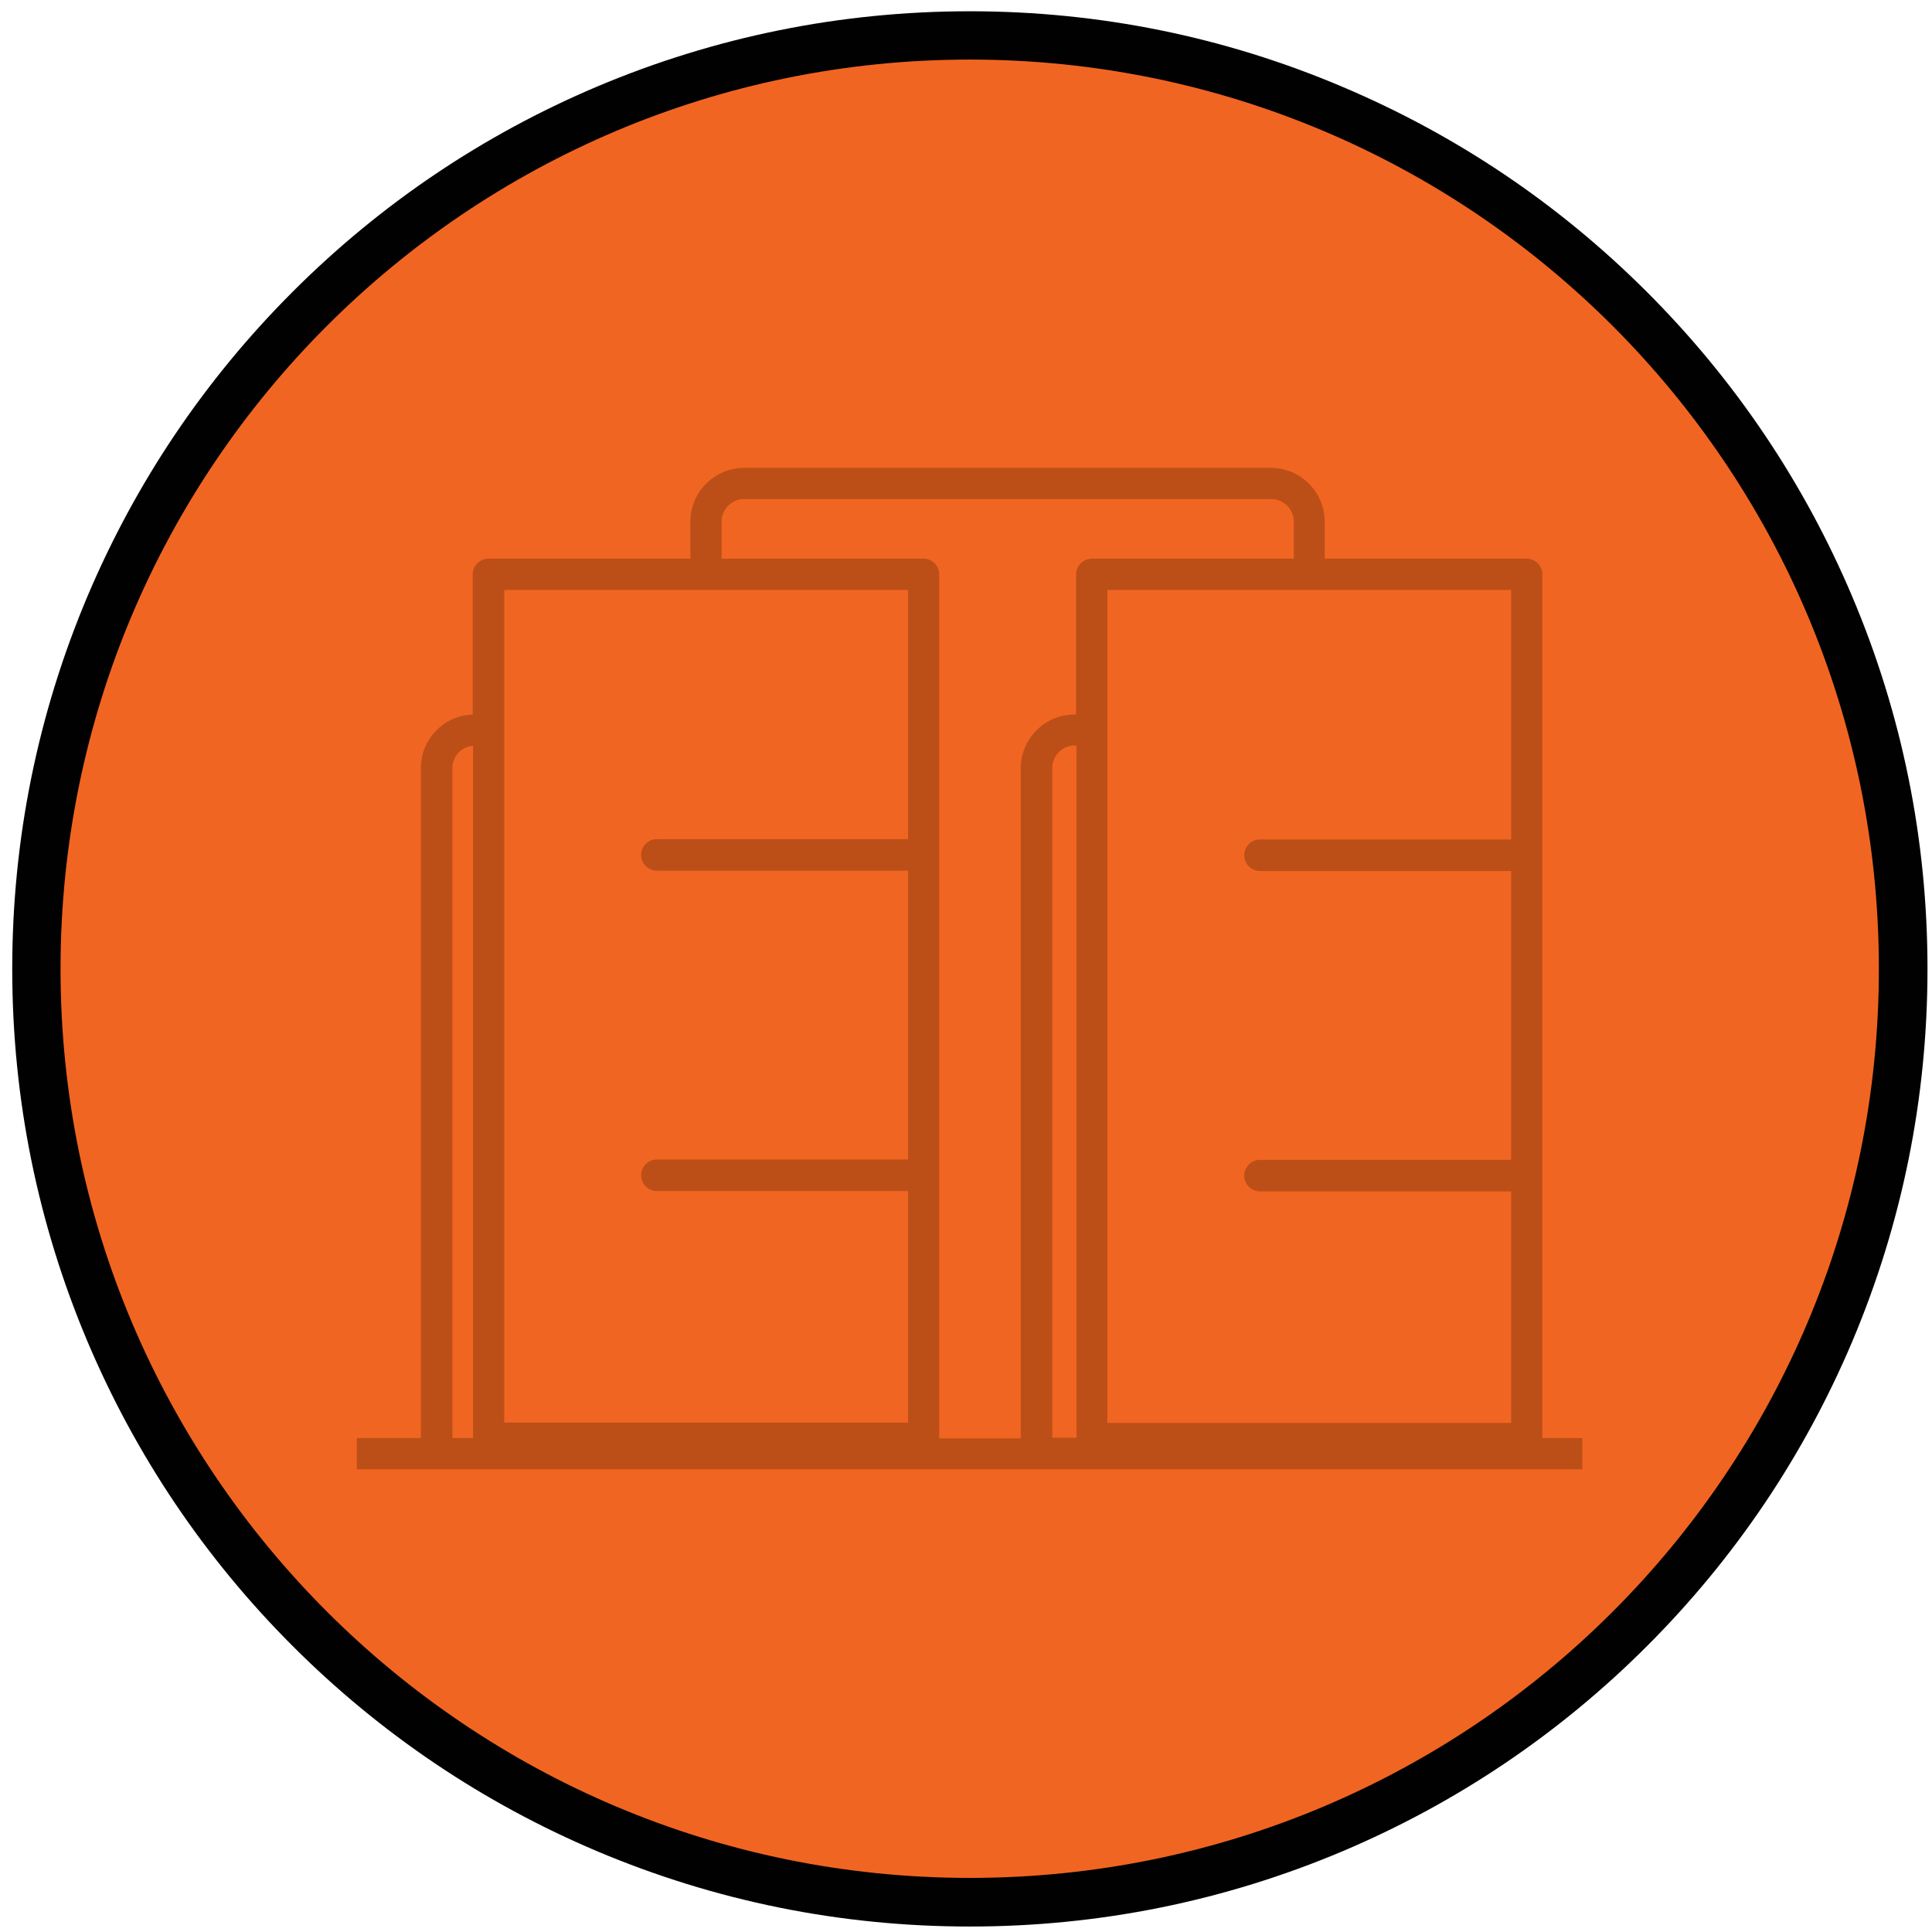 <?xml version="1.0" encoding="utf-8"?>
<!-- Generator: Adobe Illustrator 27.3.1, SVG Export Plug-In . SVG Version: 6.00 Build 0)  -->
<svg version="1.1" id="Layer_1" xmlns="http://www.w3.org/2000/svg" xmlns:xlink="http://www.w3.org/1999/xlink" x="0px" y="0px"
	 viewBox="0 0 600 600" style="enable-background:new 0 0 600 600;" xml:space="preserve">
<style type="text/css">
	.st0{fill:#F16522;}
	.st1{fill:#BC4F18;}
	.st2{fill:#F26522;}
	.st3{fill:#010101;}
	.st4{fill:#BE4F18;}
</style>
<g>
	<g>
		<g id="CAD_Centered_Ellipse_00000078764425979441636280000002493250602777479331_">
			<circle class="st0" cx="301.2" cy="300.9" r="292.3"/>
		</g>
	</g>
	<path class="st1" d="M479,446.6V178.4c0-2.7-2.2-4.9-4.9-4.9h-62.7v-11.5c0-9.2-7.5-16.7-16.7-16.7H231.1
		c-9.2,0-16.7,7.5-16.7,16.7v11.5h-62.7c-2.7,0-4.9,2.2-4.9,4.9v43.5c-8.9,0.3-16.1,7.6-16.1,16.6v208.1h-19.9v9.7h380.6v-9.7H479z
		 M469.3,260.7h-78c-2.7,0-4.9,2.2-4.9,4.9c0,2.7,2.2,4.9,4.9,4.9h78v89.7h-78c-2.7,0-4.9,2.2-4.9,4.9c0,2.7,2.2,4.9,4.9,4.9h78
		v71.9H343.9V183.2h125.4V260.7z M156.6,183.2H282v77.4h-78c-2.7,0-4.9,2.2-4.9,4.9c0,2.7,2.2,4.9,4.9,4.9h78v89.7h-78
		c-2.7,0-4.9,2.2-4.9,4.9c0,2.7,2.2,4.9,4.9,4.9h78v71.9H156.6V183.2z M140.5,446.6V238.5c0-3.6,2.8-6.6,6.4-6.9v215H140.5z
		 M291.7,446.6V178.4c0-2.7-2.2-4.9-4.9-4.9h-62.7v-11.5c0-3.8,3.1-7,7-7h163.7c3.8,0,7,3.1,7,7v11.5h-62.7c-2.7,0-4.9,2.2-4.9,4.9
		v43.5h-0.5c-9.2,0-16.7,7.5-16.7,16.7v208.1H291.7z M326.8,446.6V238.5c0-3.8,3.1-7,7-7h0.5v215H326.8z"/>
</g>
<g>
	<g>
		
			<circle id="CAD_Centered_Ellipse_00000018926595329949522920000012216898093628989836_" class="st2" cx="-533.6" cy="1168.3" r="289.4"/>
	</g>
	<g>
		<path class="st1" d="M-332.2,1253.6v-91.3l-14.6-40.7c-9.4-29-37.7-28.6-37.8-28.6h-83.4v157.4h-13.6c6.2-3.3,10.5-9.8,10.5-17.3
			v-154.7c0-10.8-8.8-19.5-19.5-19.5h-89.2V1035h7.8c1.8,0,3.2-1.4,3.2-3.2c0-1.8-1.4-3.2-3.2-3.2h-7.8h-41h-7.8
			c-1.8,0-3.2,1.4-3.2,3.2c0,1.8,1.4,3.2,3.2,3.2h7.8v23.8h-94.7c-10.8,0-19.5,8.8-19.5,19.5V1233c0,7.5,4.3,14,10.5,17.3h-1.2
			c-1.8,0-3.2,1.4-3.2,3.2v34.2c0,1.8,1.4,3.2,3.2,3.2h34.5c4.5,10,14.6,17,26.3,17c11.8,0,21.9-7.1,26.4-17.2
			c4.5,10.1,14.6,17.2,26.4,17.2c11.7,0,21.8-7,26.3-17h147c4.5,10,14.6,17,26.3,17c11.7,0,21.8-7,26.3-17c0.1,0,0.1,0,0.2,0h31
			c11.8,0,17.4-5.5,20.1-10.2c2.9-5,2.9-10,2.9-10.2L-332.2,1253.6C-332.2,1253.6-332.2,1253.6-332.2,1253.6z M-426.5,1250.3v-47
			h13.8c1.8,0,3.2-1.4,3.2-3.2s-1.4-3.2-3.2-3.2h-13.8v-28.7h87.8v45.5h-31c-1.8,0-3.2,1.4-3.2,3.2v33.4H-426.5z M-366.4,1220.2
			h27.8v30.2h-27.8V1220.2z M-384.6,1099.4c1,0,23.7-0.2,31.7,24.2l13.7,38.1h-87.2v-62.4L-384.6,1099.4z M-461.6,1099.4l28.7,0
			v150.9h-28.7V1099.4z M-630.4,1256.8c-3.5,2.9-6.4,6.5-8.2,10.7c-1.9-4.2-4.7-7.9-8.2-10.7H-630.4z M-614.4,1035h28.1v23.8h-28.1
			V1035z M-728.6,1233v-154.7c0-7.2,5.9-13.1,13.1-13.1h94.7h41h89.2c7.2,0,13.1,5.9,13.1,13.1V1233c0,7.2-5.9,13.1-13.1,13.1
			h-224.9C-722.8,1246.1-728.6,1240.3-728.6,1233z M-722.6,1284.6v-27.8h39.4c-6.5,5.3-10.7,13.4-10.7,22.4c0,1.8,0.2,3.6,0.5,5.4
			H-722.6z M-665.1,1301.6c-12.3,0-22.4-10-22.4-22.4c0-12.3,10-22.4,22.4-22.4c12.3,0,22.4,10,22.4,22.4
			C-642.7,1291.5-652.7,1301.6-665.1,1301.6z M-612.3,1301.6c-12.3,0-22.4-10-22.4-22.4c0-12.3,10-22.4,22.4-22.4
			c12.3,0,22.4,10,22.4,22.4C-589.9,1291.5-599.9,1301.6-612.3,1301.6z M-584,1284.6c0.3-1.7,0.5-3.5,0.5-5.4
			c0-9-4.2-17.1-10.7-22.4h163.3c-6.5,5.3-10.7,13.4-10.7,22.4c0,1.8,0.2,3.6,0.5,5.4H-584z M-412.7,1301.6
			c-12.3,0-22.4-10-22.4-22.4c0-12.3,10-22.4,22.4-22.4c12.3,0,22.4,10,22.4,22.4C-390.3,1291.5-400.3,1301.6-412.7,1301.6z
			 M-338.7,1270.7c0,1.4-0.6,13.9-16.5,13.9h-29.2c0.3-1.7,0.5-3.5,0.5-5.4c0-9-4.2-17.1-10.7-22.4h55.9V1270.7z"/>
		<path class="st1" d="M-665.1,1221.7h91.6c5.6,0,10.1-4.6,10.1-10.1v-106.6c0-5.6-4.6-10.1-10.1-10.1h-91.6
			c-5.6,0-10.1,4.6-10.1,10.1v106.6C-675.2,1217.1-670.7,1221.7-665.1,1221.7z M-668.8,1104.9c0-2,1.7-3.7,3.7-3.7h91.6
			c2,0,3.7,1.7,3.7,3.7v106.6c0,2-1.7,3.7-3.7,3.7h-91.6c-2,0-3.7-1.7-3.7-3.7V1104.9z"/>
		<path class="st1" d="M-537.3,1124.7h28.2c1.8,0,3.2-1.4,3.2-3.2s-1.4-3.2-3.2-3.2h-28.2c-1.8,0-3.2,1.4-3.2,3.2
			S-539.1,1124.7-537.3,1124.7z"/>
		<path class="st1" d="M-537.3,1160.2h28.2c1.8,0,3.2-1.4,3.2-3.2c0-1.8-1.4-3.2-3.2-3.2h-28.2c-1.8,0-3.2,1.4-3.2,3.2
			C-540.5,1158.7-539.1,1160.2-537.3,1160.2z"/>
		<path class="st1" d="M-537.3,1195.7h12.1c1.8,0,3.2-1.4,3.2-3.2c0-1.8-1.4-3.2-3.2-3.2h-12.1c-1.8,0-3.2,1.4-3.2,3.2
			C-540.5,1194.2-539.1,1195.7-537.3,1195.7z"/>
		<path class="st1" d="M-621.1,1186.2c11.7,0,21.3-9.5,21.3-21.3c0-3.4-0.9-6.8-2.6-10c0,0,0,0,0,0l-0.8-1.5
			c-0.1-0.1-0.1-0.2-0.2-0.3l-14.4-22.3c-0.6-0.9-1.6-1.5-2.7-1.5h-1.1c-1.1,0-2.1,0.6-2.7,1.5l-14.3,22.3c-0.1,0.1-0.1,0.2-0.2,0.3
			l-0.8,1.5c-1.7,3.2-2.6,6.6-2.6,10C-642.4,1176.7-632.9,1186.2-621.1,1186.2z M-634.1,1158l0.8-1.4l12.2-18.9l12.2,18.9l0.8,1.4
			c1.2,2.3,1.8,4.6,1.8,7c0,8.2-6.6,14.8-14.8,14.8c-8.2,0-14.8-6.6-14.8-14.8C-635.9,1162.6-635.3,1160.3-634.1,1158z"/>
	</g>
</g>
<path class="st2" d="M-349.8,588.3c-77.4,0-150.2-30.2-204.9-84.9c-54.8-54.8-84.9-127.5-84.9-205s30.2-150.2,84.9-205
	C-500,38.8-427.2,8.6-349.8,8.6c77.4,0,150.2,30.2,204.9,84.9c54.8,54.8,84.9,127.5,84.9,205s-30.2,150.2-84.9,205
	C-199.6,558.2-272.4,588.3-349.8,588.3z"/>
<path class="st3" d="M301.2,18.5c155.9,0,282.3,126.4,282.3,282.4S457.1,583.2,301.2,583.2S18.8,456.8,18.8,300.9
	S145.2,18.5,301.2,18.5 M301.2,3.5c-40.1,0-79.1,7.9-115.8,23.4c-35.4,15-67.2,36.4-94.5,63.7s-48.7,59.1-63.7,94.5
	C11.7,221.8,3.8,260.7,3.8,300.9s7.9,79.1,23.4,115.8c15,35.4,36.4,67.2,63.7,94.5c27.3,27.3,59.1,48.7,94.5,63.7
	c36.7,15.5,75.6,23.4,115.8,23.4s79.1-7.9,115.8-23.4c35.4-15,67.2-36.4,94.5-63.7c27.3-27.3,48.7-59.1,63.7-94.5
	c15.5-36.7,23.4-75.6,23.4-115.8s-7.9-79.1-23.4-115.7c-15-35.4-36.4-67.2-63.7-94.5s-59.1-48.7-94.5-63.7
	C380.3,11.4,341.3,3.5,301.2,3.5L301.2,3.5z"/>
<g>
	<path class="st4" d="M-194.2,451.1V387h-20.7v-32.3c7.4-1.9,12.9-8.6,12.9-16.6c0-9.2-7.3-16.7-16.4-17.1l-3.1-25.5l-81.1-44.6
		v-3.5c0-4.9-4-8.8-8.8-8.8h-13.5l-52.7-29l2.8-2.9l19.4-42.9l-27.6-28.6l-39.6,16.4l-38.3,38.6c-35.4,38.4-34.1,85.8-34,87.7v26.7
		v7.8v25.7c0,2.4,1.9,4.3,4.3,4.3s4.3-1.9,4.3-4.3v-31.1l34.4-21.6l47.8-48.8l51.5,29.4v13.7c0,1.2,0.2,2.3,0.6,3.3l-32.9,140.7
		h-34.8v27.4h-55.3v-11.7c0-7.1-4.8-13.1-11.3-15v-30.2c0-2.4-1.9-4.3-4.3-4.3s-4.3,1.9-4.3,4.3v30.2c-6.5,1.9-11.3,7.8-11.3,15
		v11.7h-0.6v8.6h317.6v-8.6L-194.2,451.1z M-244.3,387v36.8h-26.1l-29.9-127.9l64.7,37c-0.5,1.7-0.9,3.4-0.9,5.3
		c0,8,5.5,14.7,12.9,16.6v32.3L-244.3,387z M-320.5,423.7h-14.1v-12.5c0-3.9,3.2-7,7-7c3.9,0,7,3.2,7,7L-320.5,423.7z M-327.5,395.6
		c-8.6,0-15.6,7-15.6,15.6v12.5h-31l46.8-91.2l47.4,91.2h-31.9v-12.5C-311.9,402.6-318.9,395.6-327.5,395.6z M-327.5,313.8
		l-13.1-25.3h26.1L-327.5,313.8z M-308.9,296.6l22.4,96l-36.1-69.4L-308.9,296.6z M-332.3,323.2l-36.9,71.8l23-98.5L-332.3,323.2z
		 M-210.6,338.1c0,4.7-3.9,8.6-8.6,8.6c-4.7,0-8.6-3.9-8.6-8.6c0-4.7,3.9-8.6,8.6-8.6C-214.5,329.5-210.6,333.3-210.6,338.1z
		 M-229.5,300.9l2.6,21.8c-1.5,0.7-2.8,1.7-4,2.8l-72-41.2l-0.3-1.4c0.4-1,0.6-2.1,0.6-3.3v-19L-229.5,300.9z M-311.2,247.4v32.3
		c0,0.1-0.1,0.2-0.2,0.2l-32.5-0.2l0.2-32.5l16.8,0.1l0.5,0.3l0.1-0.3L-311.2,247.4z M-365.6,165.6l-8.2,18.2l-30.1-30.5l18.9-7.9
		L-365.6,165.6z M-417.6,158.9l5-2.1l34.9,35.4l-4.3,9.6l-8,8.1l-39-39.6L-417.6,158.9z M-456.8,278.3l-29.3,18.5v-19
		c0-0.5-1.2-46,31.6-81.6l19.5-19.6l18,18.3l-19.2,19.4c-1.7,1.7-1.7,4.4,0,6.1c0.8,0.8,1.9,1.2,3,1.2c1.1,0,2.2-0.4,3.1-1.3
		l19.1-19.3l15,15.2L-456.8,278.3z M-397.7,230.1l13.9-14.2l41.1,22.6h-0.9c-4.9,0-8.8,3.9-8.8,8.8v8.6L-397.7,230.1z M-497.4,439.4
		c0-3.9,3.1-7,7-7s7,3.2,7,7v11.7h-14.1L-497.4,439.4z M-410.8,451.1v-18.8h166.6v18.8H-410.8z M-235.7,451.1v-55.5h32.8v55.5
		H-235.7z"/>
</g>
<g>
	<g>
		<g id="CAD_Centered_Ellipse_00000121254997013298413050000012810086426529865379_">
			<circle class="st0" cx="1020.2" cy="1161" r="282"/>
		</g>
	</g>
	<g>
		<path class="st1" d="M957.2,1108.2h113.9c2.2,0,4-1.8,4-4c0-2.2-1.8-4-4-4H957.2c-2.2,0-4,1.8-4,4
			C953.2,1106.4,955,1108.2,957.2,1108.2z"/>
		<path class="st1" d="M957.2,1140.2h81.3c2.2,0,4-1.8,4-4c0-2.2-1.8-4-4-4h-81.3c-2.2,0-4,1.8-4,4
			C953.2,1138.5,955,1140.2,957.2,1140.2z"/>
		<path class="st1" d="M957.2,1172.3h81.3c2.2,0,4-1.8,4-4c0-2.2-1.8-4-4-4h-81.3c-2.2,0-4,1.8-4,4
			C953.2,1170.5,955,1172.3,957.2,1172.3z"/>
		<path class="st1" d="M1042.4,1200.4c0-2.2-1.8-4-4-4h-81.3c-2.2,0-4,1.8-4,4c0,2.2,1.8,4,4,4h81.3
			C1040.6,1204.3,1042.4,1202.5,1042.4,1200.4z"/>
		<path class="st1" d="M1069.2,1247.2h-46.4c-2.2,0-4,1.8-4,4c0,2.2,1.8,4,4,4h46.4c2.2,0,4-1.8,4-4
			C1073.2,1249,1071.4,1247.2,1069.2,1247.2z"/>
		<path class="st1" d="M1191.2,1117.4c0-4.6-1.8-8.9-5-12.1c-6.7-6.7-17.5-6.7-24.2-0.1l-38,36.7v-68.9c0-1.2-0.5-2.3-1.5-3.1
			l-50.6-40.3c-0.2-0.1-0.3-0.3-0.5-0.4l-0.8-0.6c-0.7-0.6-1.6-0.9-2.5-0.9H936.6c-8.2,0-14.9,6.7-14.9,14.9v236.6
			c0,8.2,6.7,14.9,14.9,14.9h172.5c8.2,0,14.9-6.7,14.9-14.9v-89.8c0,0,0,0,0,0l52.8-51c0.4-0.2,0.7-0.4,1-0.7
			c0.3-0.3,0.5-0.6,0.6-0.9l7.7-7.4C1189.4,1126.3,1191.2,1122,1191.2,1117.4z M1111.2,1191l-13-13.1l58.1-56.1l13,13.1L1111.2,1191
			z M1104.5,1195.5l-23.8,12.7l12.8-23.8L1104.5,1195.5z M1073.2,1040.9l34.5,27.4H1077c-2.1,0-3.9-1.7-3.9-3.9V1040.9z
			 M1116.1,1279.3c0,3.9-3.1,7-7,7H936.6c-3.9,0-7-3.1-7-7v-236.6c0-3.9,3.1-7,7-7h128.7v28.6c0,6.5,5.3,11.8,11.8,11.8h39.1v73.4
			l-26.3,25.4c0,0-0.1,0.1-0.1,0.1c-0.1,0.1-0.1,0.2-0.2,0.2c-0.1,0.1-0.2,0.3-0.3,0.5c0,0.1-0.1,0.1-0.1,0.1l-21.4,40
			c-0.8,1.5-0.5,3.4,0.7,4.7c0.8,0.8,1.8,1.2,2.8,1.2c0.6,0,1.3-0.2,1.9-0.5l40-21.3c0,0,0.1-0.1,0.1-0.1c0.2-0.1,0.3-0.2,0.5-0.3
			c0.1-0.1,0.2-0.1,0.2-0.2c0,0,0.1,0,0.1-0.1l2.2-2.2V1279.3z M1180.6,1123.9l-5.7,5.5l-13-13.1l5.6-5.4c3.6-3.6,9.5-3.6,13.1,0
			c1.7,1.7,2.7,4.1,2.7,6.5C1183.3,1119.9,1182.3,1122.2,1180.6,1123.9z"/>
	</g>
</g>
<g>
	<g>
		<g id="CAD_Centered_Ellipse_00000091013020585941669400000011897828275513461684_">
			<circle class="st0" cx="1911.4" cy="-1676.5" r="288.1"/>
		</g>
	</g>
	<g>
		<path class="st1" d="M2070-1636.1c-0.2-0.5-19.5-46.7-62.9-103l-3-3.9l-3,3.9c-7.7,10-14.6,19.6-20.8,28.7
			c-1.1-4.4-4.3-7.9-8.5-9.4v-46.6c5.1-1.8,8.9-6.7,8.9-12.5v-0.7c0-7.3-6-13.3-13.3-13.3h-111.2v-18.3c0-4.4-3.6-8-8-8h-26.1
			c-4.4,0-8,3.6-8,8v18.3h-7.5c-7.3,0-13.3,6-13.3,13.3v0.7c0,6,4,11,9.4,12.6v46.3c-5.4,1.7-9.4,6.7-9.4,12.6v0.7
			c0,6,4,11,9.4,12.6v46.3c-5.4,1.7-9.4,6.7-9.4,12.6v0.7c0,6,4,11,9.4,12.6v46.3c-5.4,1.7-9.4,6.7-9.4,12.6v0.7
			c0,7.3,6,13.3,13.3,13.3h153.7c12.2,9.3,27.3,14.9,43.8,14.9c39.8,0,72.3-32.5,72.4-72.4C2076.5-1621.6,2070.2-1635.7,2070-1636.1
			z M1943.7-1648.3h-133.3v-45h18.8v18.4c0,2.1,1.7,3.8,3.8,3.8s3.8-1.7,3.8-3.8v-18.4h127.2v8
			C1954.7-1669.7,1948-1656.9,1943.7-1648.3z M1912.9-1765.5v24.6c0,2.1,1.7,3.8,3.8,3.8c2.1,0,3.8-1.7,3.8-3.8v-24.6h16.7v11.1
			c0,2.1,1.7,3.8,3.8,3.8c2.1,0,3.8-1.7,3.8-3.8v-11.1h19.1v45h-153.6v-45H1912.9z M1821.2-1811.1c0-0.5,0.4-0.9,0.9-0.9h26.1
			c0.5,0,0.9,0.4,0.9,0.9v18.3h-27.8V-1811.1z M1801-1778.8v-0.7c0-3.1,2.5-5.6,5.6-5.6h160.8c3.1,0,5.6,2.5,5.6,5.6v0.7
			c0,3.1-2.5,5.6-5.6,5.6h-160.8C1803.5-1773.2,1801-1775.7,1801-1778.8z M1801-1706.6v-0.7c0-3.1,2.5-5.6,5.6-5.6h160.8
			c3.1,0,5.6,2.5,5.6,5.6v0.7c0,3.1-2.5,5.6-5.6,5.6h-160.8C1803.5-1701,1801-1703.5,1801-1706.6z M1801-1634.3v-0.7
			c0-3.1,2.5-5.6,5.6-5.6h133.5c-1.3,2.8-1.9,4.3-1.9,4.4c-0.1,0.3-1.4,3.1-2.8,7.5h-128.8C1803.5-1628.7,1801-1631.2,1801-1634.3z
			 M1874.7-1601.5c-2.1,0-3.8,1.7-3.8,3.8v21.6h-60.5v-45h122.9c-1,4.4-1.7,9.5-1.7,14.8c0,10.8,2.5,21,6.7,30.2h-59.8v-21.6
			C1878.6-1599.8,1876.9-1601.5,1874.7-1601.5z M1801-1562.1v-0.7c0-3.1,2.5-5.6,5.6-5.6h136c2.7,4.3,5.7,8.3,9.2,11.9h-145.1
			C1803.5-1556.5,1801-1559,1801-1562.1z M2004-1541.6c-35.6,0-64.7-29-64.7-64.7c0-13.6,5.7-26.7,5.8-26.9
			c0.2-0.4,18.3-43.7,58.9-97.2c40.6,53.6,58.7,96.8,58.9,97.4c0.1,0.1,5.8,13.2,5.8,26.8C2068.7-1570.6,2039.7-1541.6,2004-1541.6z
			"/>
		<path class="st1" d="M2044.2-1586.5c-1.8-1.2-4.2-0.6-5.3,1.2c-7,10.9-18.8,17.4-31.7,17.4c-1.7,0-3.4-0.1-5-0.3
			c-2.1-0.3-4,1.2-4.3,3.3c-0.3,2.1,1.2,4,3.3,4.3c2,0.3,4,0.4,6,0.4c15.5,0,29.8-7.8,38.2-20.9
			C2046.5-1583,2046-1585.4,2044.2-1586.5z"/>
		<path class="st1" d="M2048.3-1612.7c-2.1,0.2-3.7,2-3.5,4.1c0.1,1,0.1,1.9,0.1,2.9c0,3.6-0.5,7.1-1.5,10.5c-0.6,2,0.6,4.2,2.6,4.8
			c0.4,0.1,0.7,0.2,1.1,0.2c1.7,0,3.2-1.1,3.7-2.8c1.2-4.1,1.8-8.3,1.8-12.6c0-1.2,0-2.3-0.1-3.5
			C2052.2-1611.2,2050.4-1612.8,2048.3-1612.7z"/>
	</g>
</g>
</svg>

